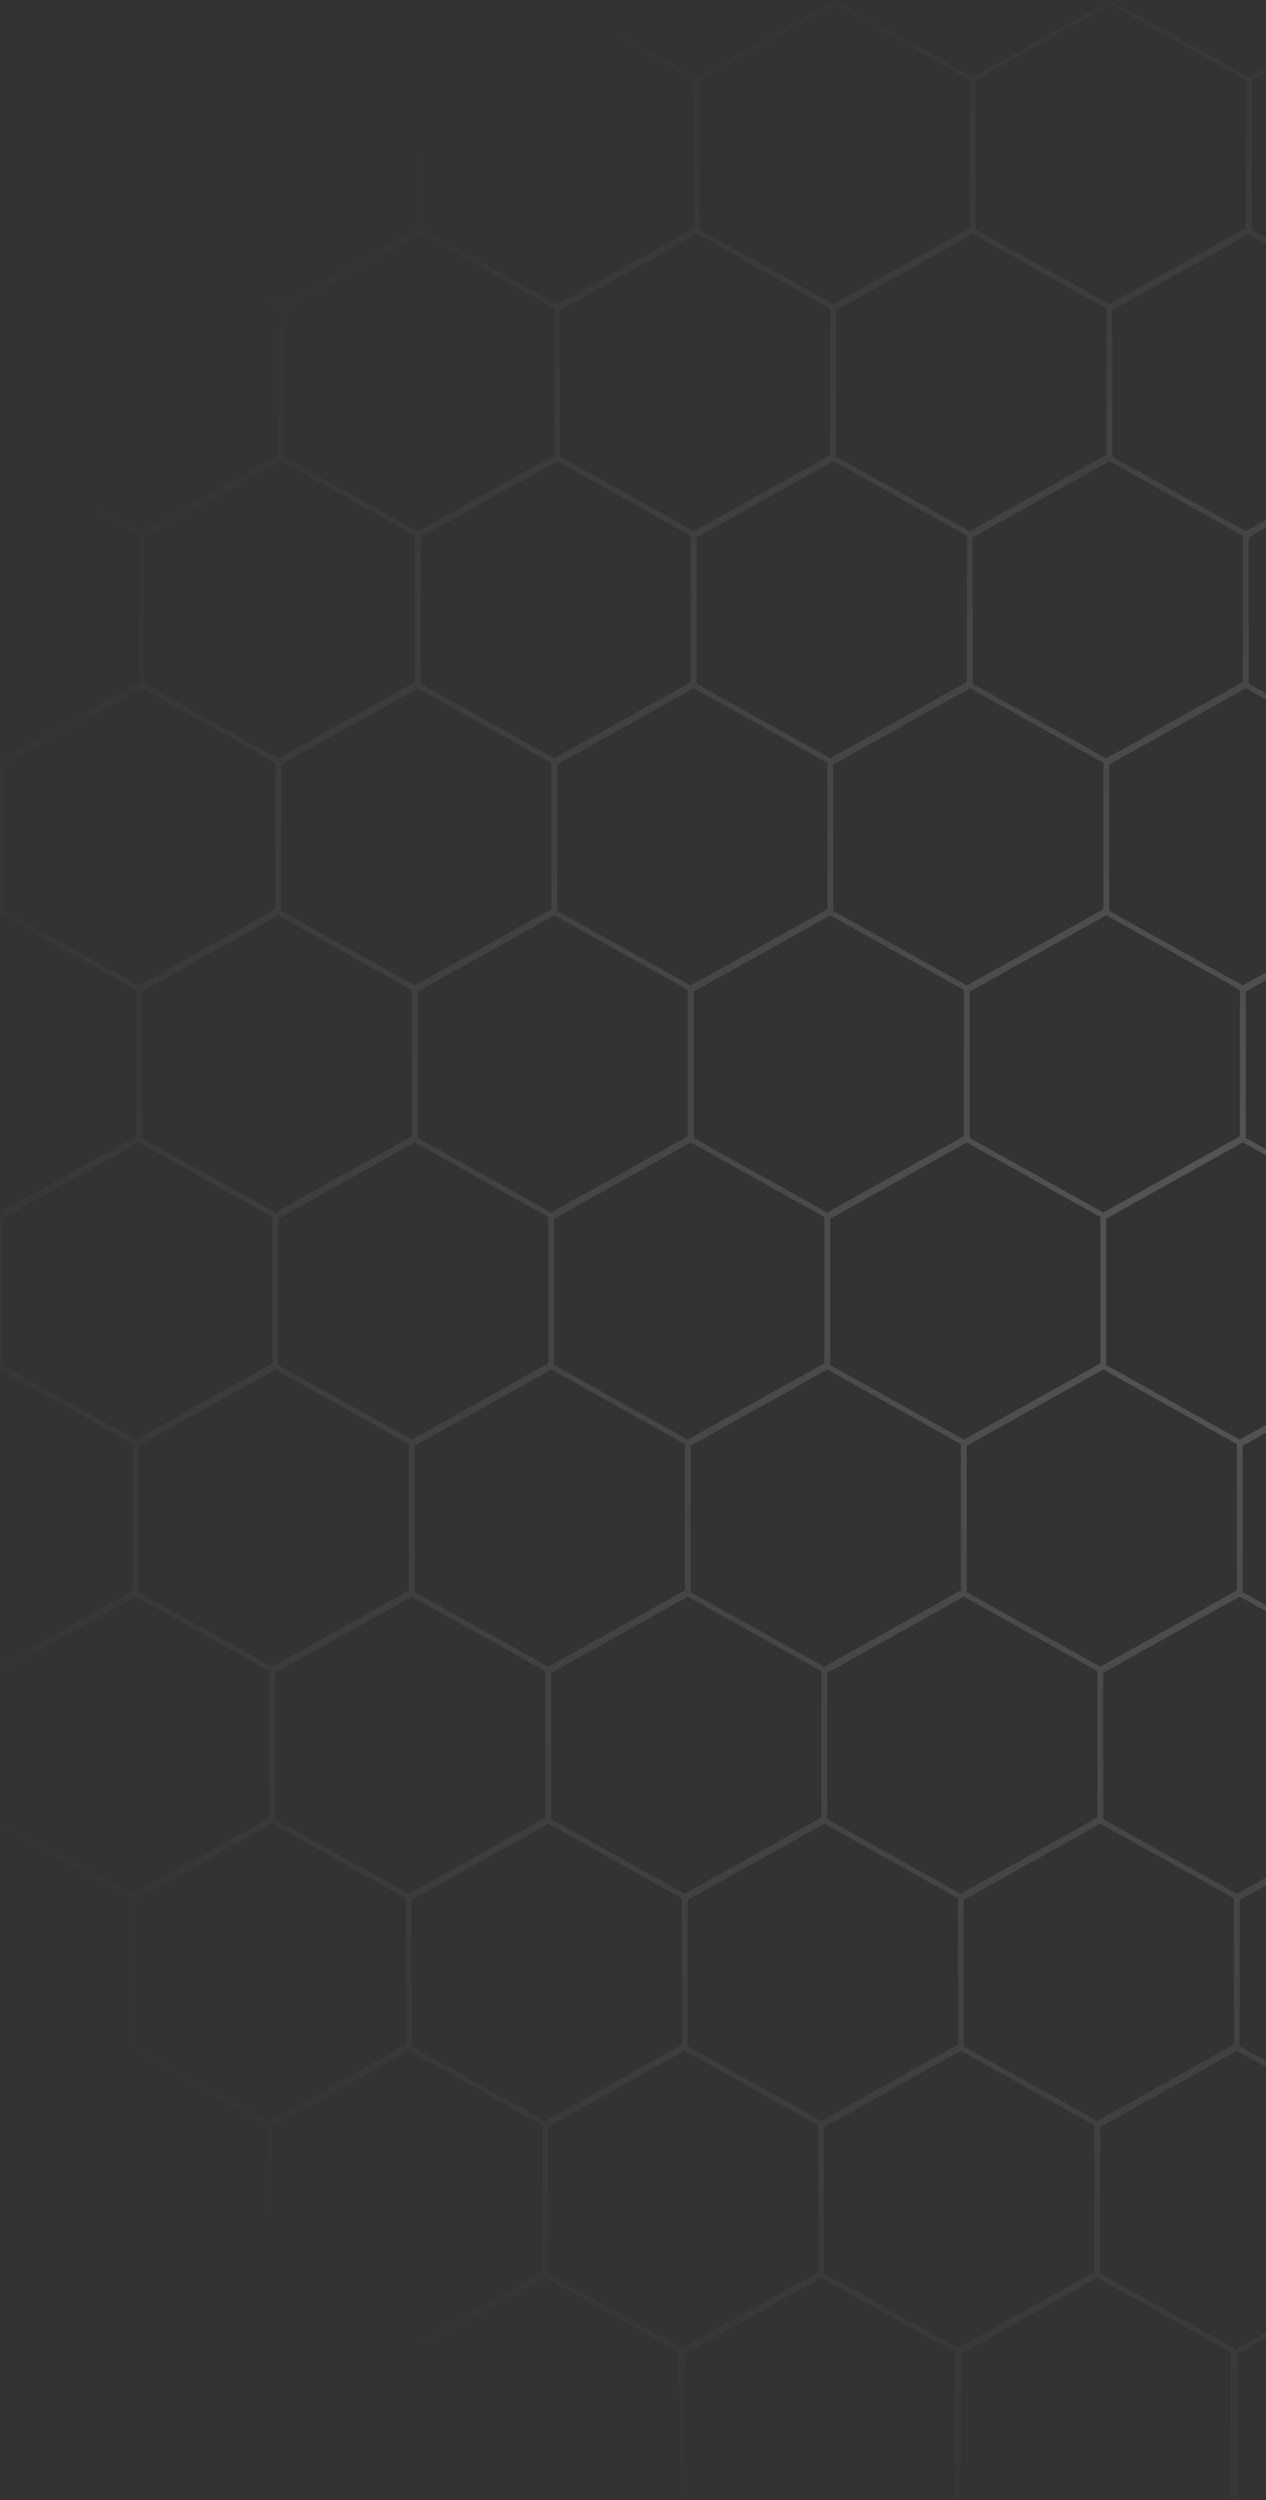 <svg width="608" height="1200" viewBox="0 0 608 1200" fill="none" xmlns="http://www.w3.org/2000/svg">
<rect x="0" y="0" width="608" height="1200" fill="#333333" stroke="none"/>
<g opacity="0.24" clip-path="url(#clip0_1_11110)">
<g opacity="0.7">
<mask id="mask0_1_11110" style="mask-type:alpha" maskUnits="userSpaceOnUse" x="0" y="0" width="1200" height="1200">
<rect width="1200" height="1200" fill="url(#paint0_radial_1_11110)"/>
</mask>
<g mask="url(#mask0_1_11110)">
<path d="M-62.652 37.919L3.238 1.145L69.128 37.919V111.408L3.238 148.182L-62.652 111.408V37.919Z" stroke="white" stroke-width="2"/>
<path d="M69.904 37.919L135.794 1.145L201.684 37.919V111.408L135.794 148.182L69.904 111.408V37.919Z" stroke="white" stroke-width="2"/>
<path d="M202.462 37.919L268.352 1.145L334.242 37.919V111.408L268.352 148.182L202.462 111.408V37.919Z" stroke="white" stroke-width="2"/>
<path d="M335.019 37.919L400.909 1.145L466.799 37.919V111.408L400.909 148.182L335.019 111.408V37.919Z" stroke="white" stroke-width="2"/>
<path d="M467.575 37.919L533.465 1.145L599.355 37.919V111.408L533.465 148.182L467.575 111.408V37.919Z" stroke="white" stroke-width="2"/>
<path d="M600.132 37.919L666.022 1.145L731.912 37.919V111.408L666.022 148.182L600.132 111.408V37.919Z" stroke="white" stroke-width="2"/>
<path d="M-129.652 146.919L-63.762 110.145L2.128 146.919V220.408L-63.762 257.182L-129.652 220.408V146.919Z" stroke="white" stroke-width="2"/>
<path d="M2.905 146.919L68.794 110.145L134.684 146.919V220.408L68.794 257.182L2.905 220.408V146.919Z" stroke="white" stroke-width="2"/>
<path d="M135.462 146.919L201.352 110.145L267.242 146.919V220.408L201.352 257.182L135.462 220.408V146.919Z" stroke="white" stroke-width="2"/>
<path d="M268.019 146.919L333.909 110.145L399.799 146.919V220.408L333.909 257.182L268.019 220.408V146.919Z" stroke="white" stroke-width="2"/>
<path d="M400.575 146.919L466.465 110.145L532.355 146.919V220.408L466.465 257.182L400.575 220.408V146.919Z" stroke="white" stroke-width="2"/>
<path d="M533.132 146.919L599.022 110.145L664.912 146.919V220.408L599.022 257.182L533.132 220.408V146.919Z" stroke="white" stroke-width="2"/>
<path d="M-64.096 255.919L1.794 219.145L67.684 255.919V329.408L1.794 366.182L-64.096 329.408V255.919Z" stroke="white" stroke-width="2"/>
<path d="M68.462 255.919L134.352 219.145L200.242 255.919V329.408L134.352 366.182L68.462 329.408V255.919Z" stroke="white" stroke-width="2"/>
<path d="M201.019 255.919L266.909 219.145L332.799 255.919V329.408L266.909 366.182L201.019 329.408V255.919Z" stroke="white" stroke-width="2"/>
<path d="M333.575 255.919L399.465 219.145L465.355 255.919V329.408L399.465 366.182L333.575 329.408V255.919Z" stroke="white" stroke-width="2"/>
<path d="M466.132 255.919L532.022 219.145L597.912 255.919V329.408L532.022 366.182L466.132 329.408V255.919Z" stroke="white" stroke-width="2"/>
<path d="M598.689 255.919L664.579 219.145L730.469 255.919V329.408L664.579 366.182L598.689 329.408V255.919Z" stroke="white" stroke-width="2"/>
<path d="M-131.095 364.919L-65.206 328.145L0.684 364.919V438.408L-65.206 475.182L-131.095 438.408V364.919Z" stroke="white" stroke-width="2"/>
<path d="M1.462 364.919L67.352 328.145L133.242 364.919V438.408L67.352 475.182L1.462 438.408V364.919Z" stroke="white" stroke-width="2"/>
<path d="M134.019 364.919L199.909 328.145L265.799 364.919V438.408L199.909 475.182L134.019 438.408V364.919Z" stroke="white" stroke-width="2"/>
<path d="M266.575 364.919L332.465 328.145L398.355 364.919V438.408L332.465 475.182L266.575 438.408V364.919Z" stroke="white" stroke-width="2"/>
<path d="M399.132 364.919L465.022 328.145L530.912 364.919V438.408L465.022 475.182L399.132 438.408V364.919Z" stroke="white" stroke-width="2"/>
<path d="M531.689 364.919L597.579 328.145L663.469 364.919V438.408L597.579 475.182L531.689 438.408V364.919Z" stroke="white" stroke-width="2"/>
<path d="M-65.538 473.919L0.352 437.145L66.242 473.919V547.408L0.352 584.182L-65.538 547.408V473.919Z" stroke="white" stroke-width="2"/>
<path d="M67.019 473.919L132.909 437.145L198.799 473.919V547.408L132.909 584.182L67.019 547.408V473.919Z" stroke="white" stroke-width="2"/>
<path d="M199.575 473.919L265.465 437.145L331.355 473.919V547.408L265.465 584.182L199.575 547.408V473.919Z" stroke="white" stroke-width="2"/>
<path d="M332.132 473.919L398.022 437.145L463.912 473.919V547.408L398.022 584.182L332.132 547.408V473.919Z" stroke="white" stroke-width="2"/>
<path d="M464.689 473.919L530.579 437.145L596.469 473.919V547.408L530.579 584.182L464.689 547.408V473.919Z" stroke="white" stroke-width="2"/>
<path d="M597.245 473.919L663.135 437.145L729.025 473.919V547.408L663.135 584.182L597.245 547.408V473.919Z" stroke="white" stroke-width="2"/>
<path d="M-132.538 582.919L-66.648 546.145L-0.758 582.919V656.408L-66.648 693.182L-132.538 656.408V582.919Z" stroke="white" stroke-width="2"/>
<path d="M0.019 582.919L65.909 546.145L131.799 582.919V656.408L65.909 693.182L0.019 656.408V582.919Z" stroke="white" stroke-width="2"/>
<path d="M132.575 582.919L198.465 546.145L264.355 582.919V656.408L198.465 693.182L132.575 656.408V582.919Z" stroke="white" stroke-width="2"/>
<path d="M265.132 582.919L331.022 546.145L396.912 582.919V656.408L331.022 693.182L265.132 656.408V582.919Z" stroke="white" stroke-width="2"/>
<path d="M397.689 582.919L463.579 546.145L529.469 582.919V656.408L463.579 693.182L397.689 656.408V582.919Z" stroke="white" stroke-width="2"/>
<path d="M530.245 582.919L596.135 546.145L662.025 582.919V656.408L596.135 693.182L530.245 656.408V582.919Z" stroke="white" stroke-width="2"/>
<path d="M-66.981 691.919L-1.091 655.145L64.799 691.919V765.408L-1.091 802.182L-66.981 765.408V691.919Z" stroke="white" stroke-width="2"/>
<path d="M65.575 691.919L131.465 655.145L197.355 691.919V765.408L131.465 802.182L65.575 765.408V691.919Z" stroke="white" stroke-width="2"/>
<path d="M198.132 691.919L264.022 655.145L329.912 691.919V765.408L264.022 802.182L198.132 765.408V691.919Z" stroke="white" stroke-width="2"/>
<path d="M330.689 691.919L396.579 655.145L462.469 691.919V765.408L396.579 802.182L330.689 765.408V691.919Z" stroke="white" stroke-width="2"/>
<path d="M463.245 691.919L529.135 655.145L595.025 691.919V765.408L529.135 802.182L463.245 765.408V691.919Z" stroke="white" stroke-width="2"/>
<path d="M595.803 691.919L661.693 655.145L727.583 691.919V765.408L661.693 802.182L595.803 765.408V691.919Z" stroke="white" stroke-width="2"/>
<path d="M-1.425 800.919L64.465 764.145L130.355 800.919V874.408L64.465 911.182L-1.425 874.408V800.919Z" stroke="white" stroke-width="2"/>
<path d="M131.132 800.919L197.022 764.145L262.912 800.919V874.408L197.022 911.182L131.132 874.408V800.919Z" stroke="white" stroke-width="2"/>
<path d="M263.689 800.919L329.579 764.145L395.469 800.919V874.408L329.579 911.182L263.689 874.408V800.919Z" stroke="white" stroke-width="2"/>
<path d="M396.245 800.919L462.135 764.145L528.025 800.919V874.408L462.135 911.182L396.245 874.408V800.919Z" stroke="white" stroke-width="2"/>
<path d="M528.803 800.919L594.693 764.145L660.583 800.919V874.408L594.693 911.182L528.803 874.408V800.919Z" stroke="white" stroke-width="2"/>
<path d="M-68.425 909.919L-2.535 873.145L63.355 909.919V983.408L-2.535 1020.18L-68.425 983.408V909.919Z" stroke="white" stroke-width="2"/>
<path d="M64.132 909.919L130.022 873.145L195.912 909.919V983.408L130.022 1020.18L64.132 983.408V909.919Z" stroke="white" stroke-width="2"/>
<path d="M196.689 909.919L262.579 873.145L328.469 909.919V983.408L262.579 1020.18L196.689 983.408V909.919Z" stroke="white" stroke-width="2"/>
<path d="M329.245 909.919L395.135 873.145L461.025 909.919V983.408L395.135 1020.18L329.245 983.408V909.919Z" stroke="white" stroke-width="2"/>
<path d="M461.803 909.919L527.693 873.145L593.583 909.919V983.408L527.693 1020.18L461.803 983.408V909.919Z" stroke="white" stroke-width="2"/>
<path d="M594.36 909.919L660.25 873.145L726.139 909.919V983.408L660.25 1020.18L594.36 983.408V909.919Z" stroke="white" stroke-width="2"/>
<path d="M-2.868 1018.92L63.022 982.145L128.912 1018.92V1092.41L63.022 1129.18L-2.868 1092.41V1018.92Z" stroke="white" stroke-width="2"/>
<path d="M129.689 1018.92L195.579 982.145L261.469 1018.92V1092.41L195.579 1129.18L129.689 1092.41V1018.92Z" stroke="white" stroke-width="2"/>
<path d="M262.245 1018.92L328.135 982.145L394.025 1018.92V1092.41L328.135 1129.18L262.245 1092.41V1018.92Z" stroke="white" stroke-width="2"/>
<path d="M394.803 1018.92L460.693 982.145L526.583 1018.92V1092.41L460.693 1129.18L394.803 1092.41V1018.92Z" stroke="white" stroke-width="2"/>
<path d="M527.36 1018.92L593.25 982.145L659.139 1018.92V1092.41L593.25 1129.18L527.36 1092.41V1018.92Z" stroke="white" stroke-width="2"/>
<path d="M-69.868 1127.92L-3.978 1091.15L61.912 1127.92V1201.41L-3.978 1238.18L-69.868 1201.41V1127.92Z" stroke="white" stroke-width="2"/>
<path d="M62.689 1127.92L128.579 1091.15L194.469 1127.92V1201.41L128.579 1238.18L62.689 1201.41V1127.92Z" stroke="white" stroke-width="2"/>
<path d="M195.245 1127.92L261.135 1091.15L327.025 1127.92V1201.41L261.135 1238.18L195.245 1201.41V1127.92Z" stroke="white" stroke-width="2"/>
<path d="M327.803 1127.92L393.693 1091.15L459.583 1127.92V1201.41L393.693 1238.18L327.803 1201.41V1127.92Z" stroke="white" stroke-width="2"/>
<path d="M460.36 1127.92L526.25 1091.15L592.139 1127.92V1201.41L526.25 1238.18L460.36 1201.41V1127.92Z" stroke="white" stroke-width="2"/>
<path d="M593.348 1128.92L659.238 1092.15L725.128 1128.92V1202.41L659.238 1239.18L593.348 1202.41V1128.92Z" stroke="white" stroke-width="2"/>
</g>
</g>
</g>
<defs>
<radialGradient id="paint0_radial_1_11110" cx="0" cy="0" r="1" gradientUnits="userSpaceOnUse" gradientTransform="translate(600 600) rotate(90) scale(671)">
<stop/>
<stop offset="1" stop-opacity="0"/>
</radialGradient>
<clipPath id="clip0_1_11110">
<rect width="1200" height="1200" fill="white"/>
</clipPath>
</defs>
</svg>
